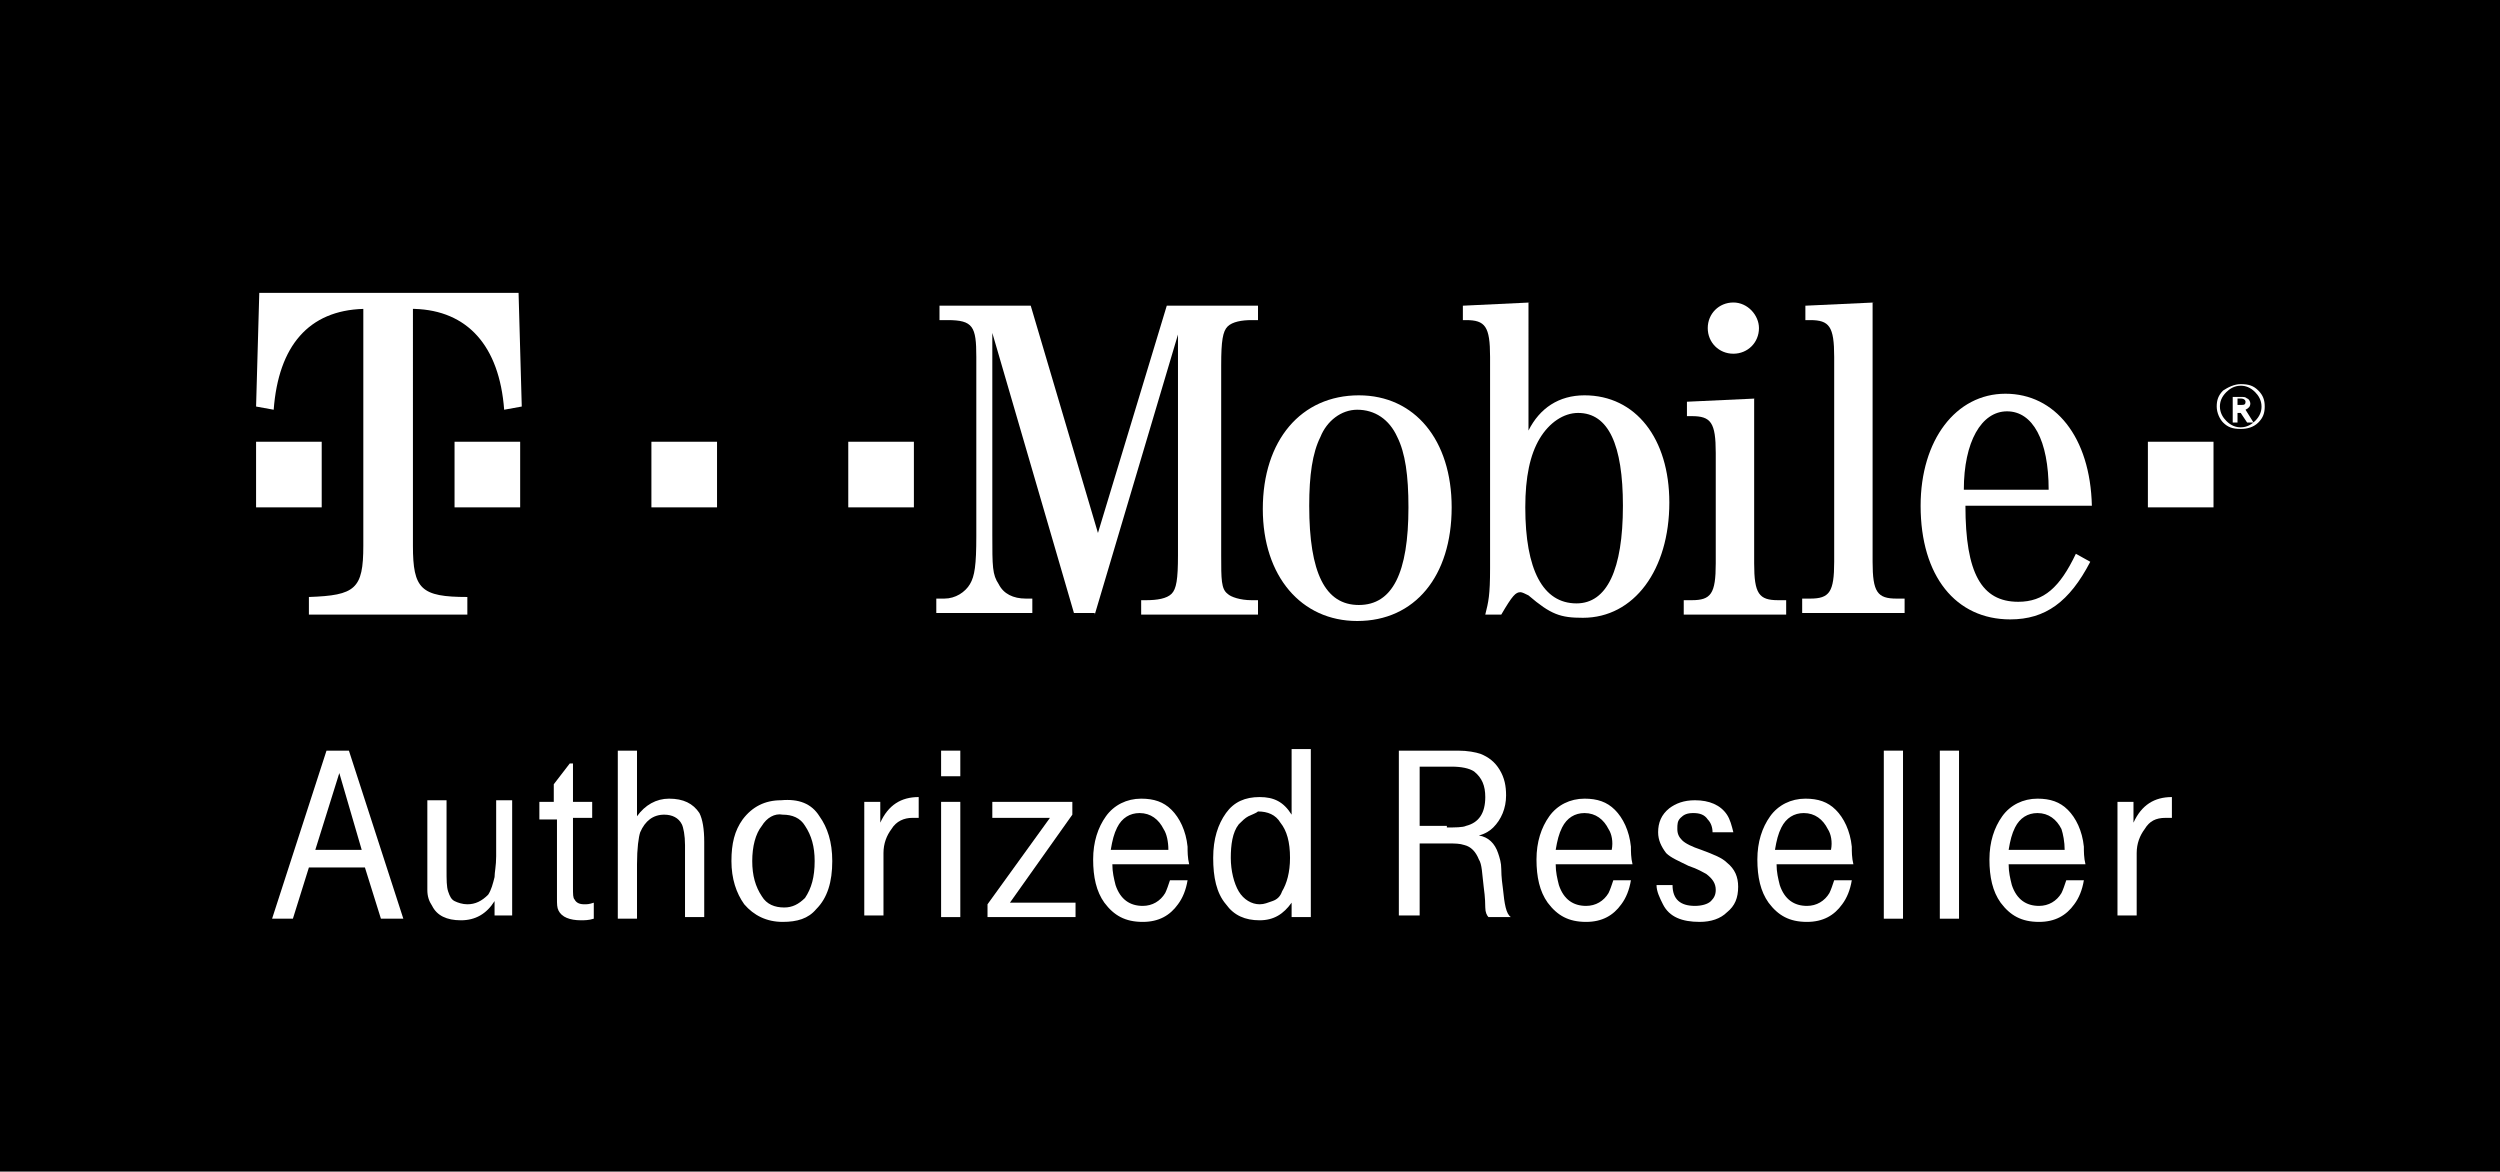 <?xml version="1.0" encoding="utf-8"?>
<!-- Generator: Adobe Illustrator 19.0.0, SVG Export Plug-In . SVG Version: 6.00 Build 0)  -->
<svg version="1.1" id="Layer_1" xmlns="http://www.w3.org/2000/svg" xmlns:xlink="http://www.w3.org/1999/xlink" x="0px" y="0px"
	 viewBox="0 0 156.2 73.2" style="enable-background:new 0 0 156.2 73.2;" xml:space="preserve">
<style type="text/css">
	.st0{fill-rule:evenodd;clip-rule:evenodd;fill:#FFFFFF;}
	.st1{clip-path:url(#SVGID_2_);fill-rule:evenodd;clip-rule:evenodd;fill:#FFFFFF;}
	.st2{clip-path:url(#SVGID_2_);fill:#FFFFFF;}
</style>
<rect y="0" width="156.2" height="73.2"/>
<rect x="16" y="27.6" class="st0" width="4.1" height="4.1"/>
<rect x="28.4" y="27.6" class="st0" width="4.1" height="4.1"/>
<rect x="40.7" y="27.6" class="st0" width="4.1" height="4.1"/>
<rect x="53" y="27.6" class="st0" width="4.1" height="4.1"/>
<g>
	<defs>
		<rect id="SVGID_1_" y="0" width="156.2" height="73.2"/>
	</defs>
	<clipPath id="SVGID_2_">
		<use xlink:href="#SVGID_1_"  style="overflow:visible;"/>
	</clipPath>
	<path class="st1" d="M68.4,38.4l5.2-17.5v13.8c0,1.5-0.1,2.1-0.4,2.4c-0.3,0.3-0.9,0.4-1.6,0.4h-0.3v0.9h7.3v-0.9h-0.4
		c-0.7,0-1.3-0.2-1.5-0.4c-0.4-0.3-0.4-0.9-0.4-2.4V22.8c0-1.5,0.1-2.1,0.4-2.4c0.3-0.3,0.9-0.4,1.5-0.4h0.4v-0.9h-5.7l-4.3,14.2
		l-4.2-14.2h-5.7V20h0.5c1.6,0,1.8,0.4,1.8,2.3v11.2c0,1.8-0.1,2.5-0.4,3c-0.3,0.5-0.9,0.9-1.6,0.9h-0.5v0.9h6v-0.9h-0.4
		c-0.8,0-1.4-0.3-1.7-0.9c-0.4-0.6-0.4-1.1-0.4-3.1V20.8l5.1,17.5H68.4"/>
	<path class="st1" d="M84.8,25.6c1.1,0,2,0.6,2.5,1.7c0.5,1,0.7,2.4,0.7,4.4c0,4.1-1,6.1-3.1,6.1c-2.1,0-3.1-2-3.1-6.2
		c0-1.9,0.2-3.3,0.7-4.3C82.9,26.3,83.8,25.6,84.8,25.6 M84.9,24.7c-3.6,0-6,2.8-6,7.1c0,4.2,2.4,7,5.9,7c3.6,0,5.9-2.8,5.9-7.1
		C90.7,27.5,88.4,24.7,84.9,24.7"/>
	<path class="st1" d="M98.6,25.8c1.9,0,2.8,2,2.8,5.8c0,4-1,6.1-2.9,6.1c-2.1,0-3.2-2.1-3.2-6c0-1.9,0.3-3.3,0.9-4.3
		C96.8,26.4,97.7,25.8,98.6,25.8 M95.6,18.9l-4.2,0.2V20h0.2c1.2,0,1.5,0.4,1.5,2.3v13.2c0,1.7-0.1,2.1-0.3,2.9h1
		c0.7-1.2,0.9-1.4,1.2-1.4c0.1,0,0.3,0.1,0.5,0.2c1.4,1.2,2,1.4,3.4,1.4c3.2,0,5.4-3,5.4-7.2c0-4-2.1-6.7-5.3-6.7
		c-1.6,0-2.8,0.8-3.5,2.2V18.9z"/>
	<path class="st1" d="M108.3,18.9c-0.9,0-1.6,0.7-1.6,1.6c0,0.9,0.7,1.6,1.6,1.6c0.9,0,1.6-0.7,1.6-1.6
		C109.9,19.7,109.2,18.9,108.3,18.9 M109.7,24.9l-4.3,0.2V26h0.3c1.2,0,1.5,0.4,1.5,2.3v6.9c0,1.9-0.3,2.3-1.5,2.3h-0.5v0.9h6.4
		v-0.9h-0.5c-1.2,0-1.5-0.4-1.5-2.3V24.9z"/>
	<path class="st1" d="M117.1,18.9l-4.3,0.2V20h0.3c1.2,0,1.5,0.4,1.5,2.3v12.8c0,1.9-0.3,2.3-1.5,2.3h-0.5v0.9h6.4v-0.9h-0.5
		c-1.2,0-1.5-0.4-1.5-2.3V18.9"/>
	<path class="st1" d="M122.7,30.6c0-3,1.1-4.9,2.7-4.9c1.6,0,2.6,1.8,2.6,4.9H122.7 M130.7,31.6c-0.1-4.3-2.3-7-5.4-7
		c-3.1,0-5.3,2.9-5.3,7c0,4.4,2.2,7.1,5.6,7.1c2.2,0,3.7-1.1,5-3.6l-0.9-0.5c-1,2.1-2,3-3.6,3c-2.3,0-3.3-1.8-3.3-6H130.7z"/>
	<rect x="134.2" y="27.6" class="st1" width="4.1" height="4.1"/>
	<path class="st1" d="M139.8,24.9h0.2c0.2,0,0.3,0.1,0.3,0.2c0,0.2-0.1,0.2-0.3,0.2h-0.2V24.9 M140.3,25.6c0.2-0.1,0.3-0.2,0.3-0.4
		c0-0.1-0.1-0.3-0.2-0.3c-0.1-0.1-0.2-0.1-0.4-0.1h-0.5v1.6h0.3v-0.6h0.2l0.4,0.6h0.4L140.3,25.6z M138.9,24.4
		c-0.3,0.3-0.4,0.6-0.4,1c0,0.4,0.2,0.8,0.4,1c0.3,0.3,0.6,0.4,1.1,0.4c0.4,0,0.8-0.1,1.1-0.4c0.3-0.3,0.4-0.6,0.4-1
		c0-0.4-0.1-0.7-0.4-1c-0.3-0.3-0.6-0.4-1.1-0.4C139.6,24,139.2,24.2,138.9,24.4 M139.1,26.3c-0.2-0.2-0.4-0.5-0.4-0.9
		c0-0.3,0.1-0.6,0.4-0.9c0.2-0.2,0.5-0.4,0.9-0.4c0.3,0,0.6,0.1,0.9,0.4c0.2,0.2,0.4,0.5,0.4,0.9c0,0.3-0.1,0.6-0.4,0.9
		c-0.2,0.2-0.5,0.4-0.9,0.4C139.7,26.7,139.4,26.6,139.1,26.3"/>
	<path class="st1" d="M25.9,19.3c3.3,0.1,5.3,2.3,5.6,6.3l1.1-0.2l-0.2-7.1H16.2L16,25.4l1.1,0.2c0.3-4,2.2-6.2,5.6-6.3v14.8
		c0,2.7-0.5,3.1-3.4,3.2v1.1h9.9v-1.1c-2.9,0-3.4-0.5-3.4-3.2V19.3"/>
	<path class="st2" d="M21.8,46.9l3.4,10.5h-1.4l-1-3.2h-3.5l-1,3.2H17l3.4-10.5H21.8z M22.6,53.1l-1.4-4.8l-1.5,4.8H22.6z"/>
	<path class="st2" d="M30.9,57.3v-1c-0.5,0.8-1.2,1.2-2.1,1.2c-0.9,0-1.5-0.3-1.8-0.9c-0.2-0.3-0.3-0.6-0.3-1c0-0.3,0-0.5,0-0.9
		v-4.7h1.2v4.3c0,0.7,0,1.1,0.1,1.4c0.1,0.3,0.2,0.5,0.4,0.6c0.2,0.1,0.5,0.2,0.8,0.2c0.5,0,0.9-0.2,1.3-0.6
		c0.2-0.3,0.3-0.7,0.4-1.1c0-0.3,0.1-0.7,0.1-1.3v-3.5H32v7.2H30.9z"/>
	<path class="st2" d="M33.5,50.1h1.1V49l1-1.3h0.2v2.4h1.2v1h-1.2v4.3c0,0.5,0,0.7,0.1,0.8c0.1,0.2,0.3,0.3,0.6,0.3
		c0.2,0,0.3,0,0.6-0.1v1c-0.3,0.1-0.6,0.1-0.8,0.1c-0.7,0-1.2-0.2-1.4-0.6c-0.1-0.2-0.1-0.4-0.1-0.8c0,0,0-0.3,0-0.8v-4.1h-1.1V50.1
		z"/>
	<path class="st2" d="M38.6,46.9h1.2V51c0.5-0.7,1.2-1.1,2-1.1c0.9,0,1.5,0.3,1.9,0.9c0.2,0.4,0.3,1,0.3,1.8v4.7h-1.2v-4.5
		c0-0.6-0.1-1.1-0.2-1.3c-0.2-0.4-0.6-0.6-1.1-0.6c-0.7,0-1.2,0.4-1.5,1.1c-0.1,0.3-0.2,1-0.2,2v3.4h-1.2V46.9z"/>
	<path class="st2" d="M51.2,51c0.5,0.7,0.8,1.6,0.8,2.8c0,1.3-0.3,2.3-1,3c-0.5,0.6-1.2,0.8-2.1,0.8c-1,0-1.8-0.4-2.4-1.1
		c-0.5-0.7-0.8-1.6-0.8-2.7c0-1.1,0.2-1.9,0.7-2.6c0.6-0.8,1.4-1.2,2.4-1.2C49.9,49.9,50.7,50.2,51.2,51 M47.6,51.6
		c-0.4,0.5-0.6,1.3-0.6,2.2c0,0.9,0.2,1.6,0.6,2.2c0.3,0.5,0.8,0.7,1.4,0.7c0.5,0,0.9-0.2,1.3-0.6c0.4-0.6,0.6-1.3,0.6-2.3
		c0-0.9-0.2-1.6-0.6-2.2c-0.3-0.5-0.8-0.7-1.4-0.7C48.4,50.8,47.9,51.1,47.6,51.6"/>
	<path class="st2" d="M53.9,50.1H55v1.3c0.5-1.1,1.3-1.6,2.4-1.6v1.3c-0.2,0-0.3,0-0.4,0c-0.5,0-1,0.2-1.3,0.7
		c-0.3,0.4-0.5,0.9-0.5,1.5c0,0.3,0,0.8,0,1.3v2.6h-1.2V50.1z"/>
	<path class="st2" d="M58.8,46.9H60v1.6h-1.2V46.9z M58.8,50.1H60v7.2h-1.2V50.1z"/>
	<polygon class="st2" points="61.7,56.5 65.6,51.1 62,51.1 62,50.1 67,50.1 67,50.9 63.1,56.4 67.2,56.4 67.2,57.3 61.7,57.3 	"/>
	<path class="st2" d="M69.5,54c0,0.5,0.1,0.9,0.2,1.3c0.3,0.9,0.9,1.3,1.7,1.3c0.6,0,1.1-0.3,1.4-0.8c0.1-0.2,0.2-0.5,0.3-0.8h1.1
		c-0.1,0.6-0.3,1.1-0.6,1.5c-0.5,0.7-1.2,1.1-2.2,1.1c-1.1,0-1.8-0.4-2.4-1.2c-0.5-0.7-0.7-1.6-0.7-2.7c0-1.1,0.3-2,0.8-2.7
		c0.5-0.7,1.3-1.1,2.2-1.1c0.8,0,1.4,0.2,1.9,0.7c0.5,0.5,0.9,1.3,1,2.3c0,0.3,0,0.7,0.1,1.1H69.5z M72.7,51.8c-0.3-0.6-0.8-1-1.5-1
		c-0.6,0-1.1,0.3-1.4,0.9c-0.2,0.4-0.3,0.8-0.4,1.4H73C73,52.6,72.9,52.1,72.7,51.8"/>
	<path class="st2" d="M80.7,57.3v-0.9c-0.5,0.7-1.1,1.1-2,1.1c-0.9,0-1.6-0.3-2.1-1c-0.6-0.7-0.8-1.7-0.8-2.9c0-1.2,0.3-2.1,0.8-2.8
		c0.5-0.7,1.2-1,2.1-1c0.9,0,1.5,0.3,2,1.1v-4.1h1.2v10.5H80.7z M78,51c-0.2,0.1-0.4,0.3-0.6,0.5c-0.4,0.5-0.5,1.3-0.5,2.1
		c0,0.8,0.2,1.6,0.5,2.1c0.3,0.5,0.8,0.8,1.3,0.8c0.3,0,0.5-0.1,0.8-0.2c0.3-0.1,0.5-0.3,0.6-0.6c0.3-0.5,0.5-1.2,0.5-2.1
		c0-1-0.2-1.7-0.6-2.2c-0.3-0.5-0.8-0.7-1.4-0.7C78.5,50.8,78.2,50.9,78,51"/>
	<path class="st2" d="M87.4,46.9h3.7c0.6,0,1.1,0.1,1.4,0.2c0.5,0.2,0.9,0.5,1.2,1c0.3,0.5,0.4,1,0.4,1.6c0,0.8-0.3,1.5-0.8,2
		c-0.2,0.2-0.5,0.4-0.9,0.5c0.6,0.1,1,0.5,1.2,1.1c0.1,0.3,0.2,0.6,0.2,1c0,0.1,0,0.5,0.1,1.2c0.1,1,0.2,1.6,0.5,1.8H93
		c-0.1-0.1-0.2-0.3-0.2-0.6c0-0.1,0-0.6-0.1-1.3c-0.1-0.8-0.1-1.4-0.3-1.7c-0.2-0.5-0.5-0.8-0.9-0.9c-0.3-0.1-0.6-0.1-1-0.1h-1.8
		v4.5h-1.3V46.9z M90.4,51.7c0.5,0,1,0,1.2-0.1c0.8-0.2,1.2-0.8,1.2-1.8c0-0.7-0.2-1.2-0.7-1.6c-0.3-0.2-0.8-0.3-1.4-0.3h-2v3.7
		H90.4z"/>
	<path class="st2" d="M97.2,54c0,0.5,0.1,0.9,0.2,1.3c0.3,0.9,0.9,1.3,1.7,1.3c0.6,0,1.1-0.3,1.4-0.8c0.1-0.2,0.2-0.5,0.3-0.8h1.1
		c-0.1,0.6-0.3,1.1-0.6,1.5c-0.5,0.7-1.2,1.1-2.2,1.1c-1.1,0-1.8-0.4-2.4-1.2c-0.5-0.7-0.7-1.6-0.7-2.7c0-1.1,0.3-2,0.8-2.7
		c0.5-0.7,1.3-1.1,2.2-1.1c0.8,0,1.4,0.2,1.9,0.7c0.5,0.5,0.9,1.3,1,2.3c0,0.3,0,0.7,0.1,1.1H97.2z M100.5,51.8
		c-0.3-0.6-0.8-1-1.5-1c-0.6,0-1.1,0.3-1.4,0.9c-0.2,0.4-0.3,0.8-0.4,1.4h3.5C100.8,52.6,100.7,52.1,100.5,51.8"/>
	<path class="st2" d="M104.5,55.3c0,0.9,0.5,1.3,1.4,1.3c0.4,0,0.8-0.1,1-0.3c0.2-0.2,0.3-0.4,0.3-0.7c0-0.4-0.2-0.7-0.6-1
		c-0.2-0.1-0.5-0.3-1.1-0.5c-0.6-0.3-1.1-0.5-1.4-0.8c-0.3-0.4-0.5-0.8-0.5-1.3c0-0.6,0.2-1.1,0.7-1.5c0.4-0.3,0.9-0.5,1.6-0.5
		c0.9,0,1.6,0.3,2,0.9c0.2,0.3,0.3,0.7,0.4,1.1H107c0-0.3-0.1-0.6-0.3-0.8c-0.2-0.3-0.5-0.4-0.9-0.4c-0.4,0-0.6,0.1-0.8,0.3
		c-0.2,0.2-0.2,0.4-0.2,0.7c0,0.3,0.1,0.5,0.3,0.7c0.2,0.2,0.6,0.4,1.2,0.6c0.8,0.3,1.3,0.5,1.6,0.8c0.5,0.4,0.7,0.9,0.7,1.5
		c0,0.7-0.2,1.2-0.7,1.6c-0.4,0.4-1,0.6-1.7,0.6c-1.1,0-1.9-0.3-2.3-1.1c-0.2-0.4-0.4-0.8-0.4-1.2H104.5z"/>
	<path class="st2" d="M111,54c0,0.5,0.1,0.9,0.2,1.3c0.3,0.9,0.9,1.3,1.7,1.3c0.6,0,1.1-0.3,1.4-0.8c0.1-0.2,0.2-0.5,0.3-0.8h1.1
		c-0.1,0.6-0.3,1.1-0.6,1.5c-0.5,0.7-1.2,1.1-2.2,1.1c-1.1,0-1.8-0.4-2.4-1.2c-0.5-0.7-0.7-1.6-0.7-2.7c0-1.1,0.3-2,0.8-2.7
		c0.5-0.7,1.3-1.1,2.2-1.1c0.8,0,1.4,0.2,1.9,0.7c0.5,0.5,0.9,1.3,1,2.3c0,0.3,0,0.7,0.1,1.1H111z M114.2,51.8c-0.3-0.6-0.8-1-1.5-1
		c-0.6,0-1.1,0.3-1.4,0.9c-0.2,0.4-0.3,0.8-0.4,1.4h3.5C114.5,52.6,114.4,52.1,114.2,51.8"/>
	<rect x="117.7" y="46.9" class="st2" width="1.2" height="10.5"/>
	<rect x="121.2" y="46.9" class="st2" width="1.2" height="10.5"/>
	<path class="st2" d="M125.5,54c0,0.5,0.1,0.9,0.2,1.3c0.3,0.9,0.9,1.3,1.7,1.3c0.6,0,1.1-0.3,1.4-0.8c0.1-0.2,0.2-0.5,0.3-0.8h1.1
		c-0.1,0.6-0.3,1.1-0.6,1.5c-0.5,0.7-1.2,1.1-2.2,1.1c-1.1,0-1.8-0.4-2.4-1.2c-0.5-0.7-0.7-1.6-0.7-2.7c0-1.1,0.3-2,0.8-2.7
		c0.5-0.7,1.3-1.1,2.2-1.1c0.8,0,1.4,0.2,1.9,0.7c0.5,0.5,0.9,1.3,1,2.3c0,0.3,0,0.7,0.1,1.1H125.5z M128.8,51.8
		c-0.3-0.6-0.8-1-1.5-1c-0.6,0-1.1,0.3-1.4,0.9c-0.2,0.4-0.3,0.8-0.4,1.4h3.5C129,52.6,128.9,52.1,128.8,51.8"/>
	<path class="st2" d="M132.2,50.1h1.1v1.3c0.5-1.1,1.3-1.6,2.4-1.6v1.3c-0.2,0-0.3,0-0.4,0c-0.6,0-1,0.2-1.3,0.7
		c-0.3,0.4-0.5,0.9-0.5,1.5c0,0.3,0,0.8,0,1.3v2.6h-1.2V50.1z"/>
</g>
</svg>
